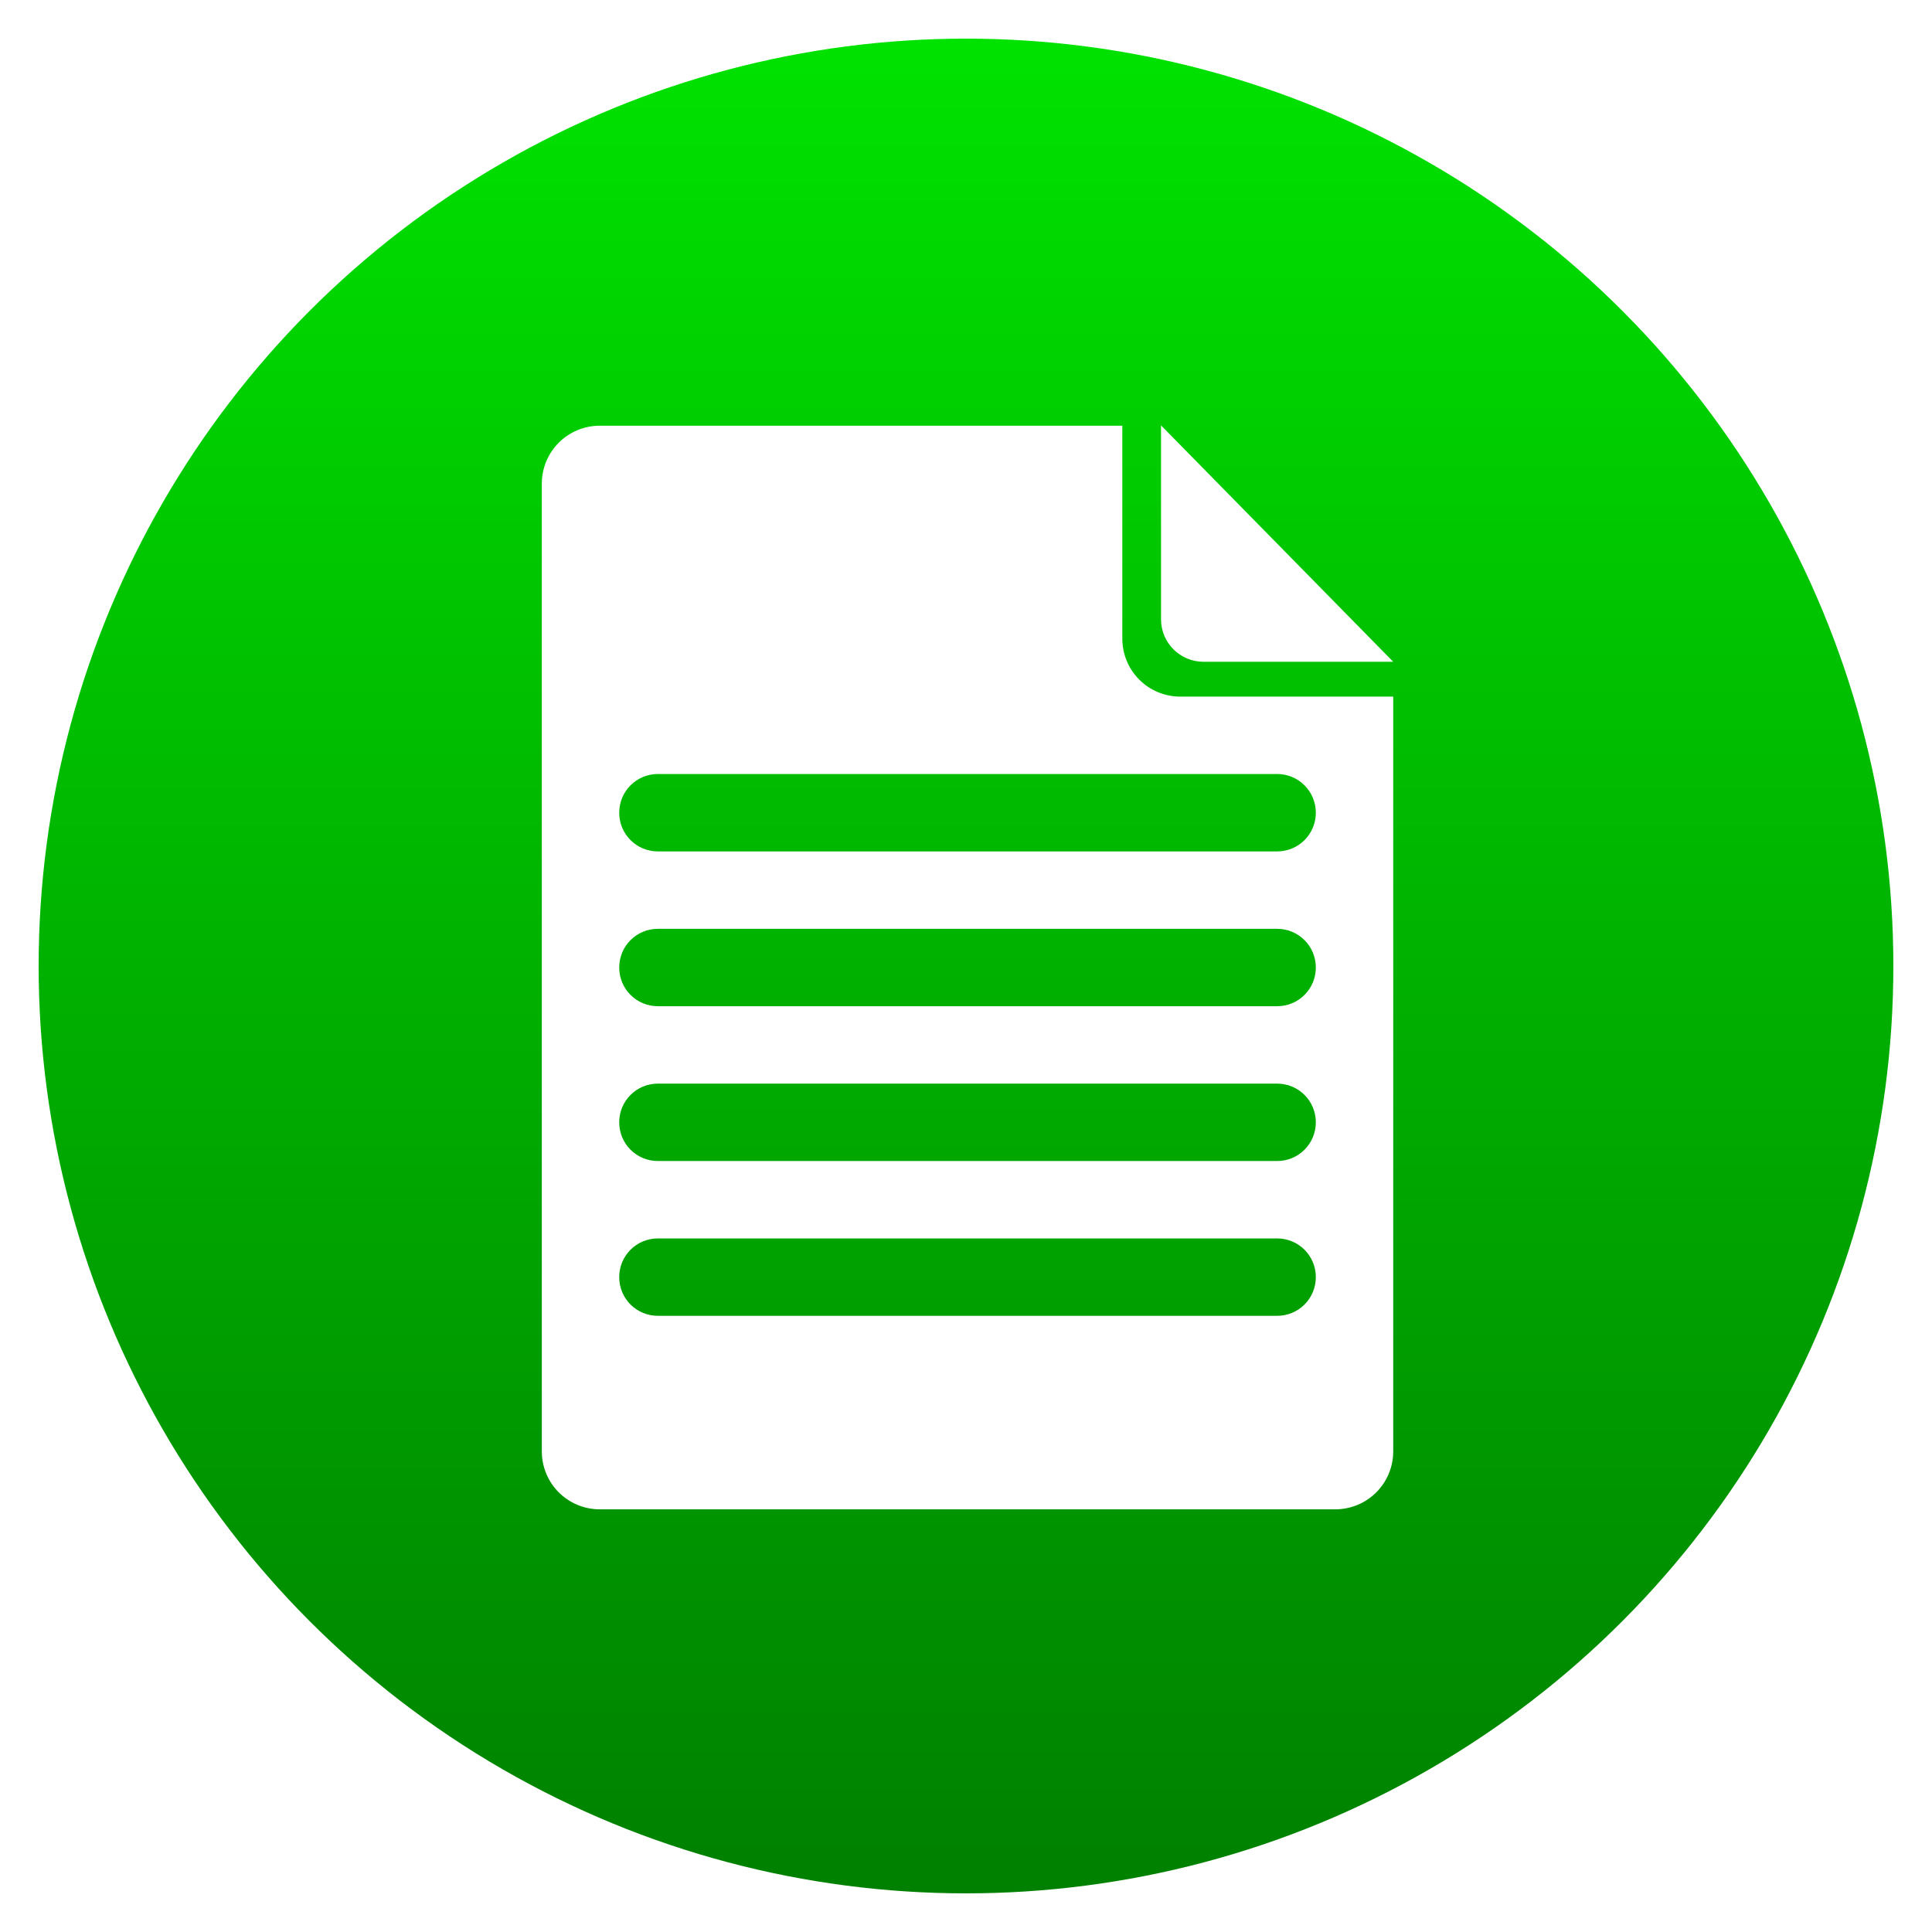 <?xml version="1.0" encoding="UTF-8" standalone="no"?>
<svg
   xmlns:dc="http://purl.org/dc/elements/1.1/"
   xmlns:cc="http://creativecommons.org/ns#"
   xmlns:rdf="http://www.w3.org/1999/02/22-rdf-syntax-ns#"
   xmlns:svg="http://www.w3.org/2000/svg"
   xmlns="http://www.w3.org/2000/svg"
   xmlns:xlink="http://www.w3.org/1999/xlink"
   xmlns:sodipodi="http://sodipodi.sourceforge.net/DTD/sodipodi-0.dtd"
   xmlns:inkscape="http://www.inkscape.org/namespaces/inkscape"
   width="500"
   height="500"
   viewBox="0 0 132.292 132.292"
   version="1.1"
   id="svg8"
   inkscape:version="1.0.1 (3bc2e813f5, 2020-09-07)"
   sodipodi:docname="CommandList.svg">
  <defs
     id="defs2">
    <inkscape:path-effect
       effect="fillet_chamfer"
       id="path-effect4584"
       is_visible="true"
       lpeversion="1"
       satellites_param="F,0,0,1,0,4,0,1 @ F,0,0,1,0,4,0,1 @ F,0,0,1,0,4,0,1 @ F,0,0,1,0,4,0,1"
       unit="px"
       method="auto"
       mode="F"
       radius="4"
       chamfer_steps="1"
       flexible="false"
       use_knot_distance="true"
       apply_no_radius="true"
       apply_with_radius="true"
       only_selected="false"
       hide_knots="false" />
    <inkscape:perspective
       sodipodi:type="inkscape:persp3d"
       inkscape:vp_x="-21.736412 : 111.83796 : 1"
       inkscape:vp_y="0 : 1134.7062 : 0"
       inkscape:vp_z="147.0533 : 111.83796 : 1"
       inkscape:persp3d-origin="62.658444 : 26.774391 : 1"
       id="perspective2989" />
    <inkscape:path-effect
       effect="fillet_chamfer"
       id="path-effect2768"
       is_visible="true"
       lpeversion="1"
       satellites_param="F,0,0,1,0,4,0,1 @ F,0,0,1,0,4,0,1 @ F,0,0,1,0,4,0,1 @ F,0,0,1,0,4,0,1"
       unit="px"
       method="auto"
       mode="F"
       radius="4"
       chamfer_steps="1"
       flexible="false"
       use_knot_distance="true"
       apply_no_radius="true"
       apply_with_radius="true"
       only_selected="false"
       hide_knots="false" />
    <inkscape:path-effect
       effect="fillet_chamfer"
       id="path-effect2745"
       is_visible="true"
       lpeversion="1"
       satellites_param="F,0,0,1,0,4,0,1 @ F,0,0,1,0,4,0,1 @ F,0,0,1,0,4,0,1 @ F,0,0,1,0,4,0,1"
       unit="px"
       method="auto"
       mode="F"
       radius="4"
       chamfer_steps="1"
       flexible="false"
       use_knot_distance="true"
       apply_no_radius="true"
       apply_with_radius="true"
       only_selected="false"
       hide_knots="false" />
    <linearGradient
       inkscape:collect="always"
       xlink:href="#linearGradient997"
       id="linearGradient1001"
       x1="66.53"
       y1="129.67"
       x2="66.53"
       y2="2.801"
       gradientUnits="userSpaceOnUse"
       gradientTransform="translate(1.0457031e-6)" />
    <linearGradient
       inkscape:collect="always"
       id="linearGradient997">
      <stop
         style="stop-color:#008000;stop-opacity:1"
         offset="0"
         id="stop993" />
      <stop
         style="stop-color:#00e200;stop-opacity:1"
         offset="1"
         id="stop995" />
    </linearGradient>
    <filter
       style="color-interpolation-filters:sRGB;"
       inkscape:label="Drop Shadow"
       id="filter1866">
      <feFlood
         flood-opacity="0.251"
         flood-color="rgb(0,0,0)"
         result="flood"
         id="feFlood1856" />
      <feComposite
         in="flood"
         in2="SourceGraphic"
         operator="in"
         result="composite1"
         id="feComposite1858" />
      <feGaussianBlur
         in="composite1"
         stdDeviation="2"
         result="blur"
         id="feGaussianBlur1860" />
      <feOffset
         dx="0"
         dy="0"
         result="offset"
         id="feOffset1862" />
      <feComposite
         in="SourceGraphic"
         in2="offset"
         operator="over"
         result="fbSourceGraphic"
         id="feComposite1864" />
      <feColorMatrix
         result="fbSourceGraphicAlpha"
         in="fbSourceGraphic"
         values="0 0 0 -1 0 0 0 0 -1 0 0 0 0 -1 0 0 0 0 1 0"
         id="feColorMatrix1868" />
      <feFlood
         id="feFlood1870"
         flood-opacity="0.251"
         flood-color="rgb(0,0,0)"
         result="flood"
         in="fbSourceGraphic" />
      <feComposite
         in2="fbSourceGraphic"
         id="feComposite1872"
         in="flood"
         operator="in"
         result="composite1" />
      <feGaussianBlur
         id="feGaussianBlur1874"
         in="composite1"
         stdDeviation="2"
         result="blur" />
      <feOffset
         id="feOffset1876"
         dx="0"
         dy="0"
         result="offset" />
      <feComposite
         in2="offset"
         id="feComposite1878"
         in="fbSourceGraphic"
         operator="over"
         result="fbSourceGraphic" />
      <feColorMatrix
         result="fbSourceGraphicAlpha"
         in="fbSourceGraphic"
         values="0 0 0 -1 0 0 0 0 -1 0 0 0 0 -1 0 0 0 0 1 0"
         id="feColorMatrix1880" />
      <feFlood
         id="feFlood1882"
         flood-opacity="0.251"
         flood-color="rgb(0,0,0)"
         result="flood"
         in="fbSourceGraphic" />
      <feComposite
         in2="fbSourceGraphic"
         id="feComposite1884"
         in="flood"
         operator="in"
         result="composite1" />
      <feGaussianBlur
         id="feGaussianBlur1886"
         in="composite1"
         stdDeviation="17.021"
         result="blur" />
      <feOffset
         id="feOffset1888"
         dx="0"
         dy="0"
         result="offset" />
      <feComposite
         in2="offset"
         id="feComposite1890"
         in="fbSourceGraphic"
         operator="over"
         result="fbSourceGraphic" />
      <feColorMatrix
         result="fbSourceGraphicAlpha"
         in="fbSourceGraphic"
         values="0 0 0 -1 0 0 0 0 -1 0 0 0 0 -1 0 0 0 0 1 0"
         id="feColorMatrix1892" />
      <feFlood
         id="feFlood1894"
         flood-opacity="0.302"
         flood-color="rgb(0,0,0)"
         result="flood"
         in="fbSourceGraphic" />
      <feComposite
         in2="fbSourceGraphic"
         id="feComposite1896"
         in="flood"
         operator="in"
         result="composite1" />
      <feGaussianBlur
         id="feGaussianBlur1898"
         in="composite1"
         stdDeviation="17.021"
         result="blur" />
      <feOffset
         id="feOffset1900"
         dx="0"
         dy="0"
         result="offset" />
      <feComposite
         in2="offset"
         id="feComposite1902"
         in="fbSourceGraphic"
         operator="over"
         result="fbSourceGraphic" />
      <feColorMatrix
         result="fbSourceGraphicAlpha"
         in="fbSourceGraphic"
         values="0 0 0 -1 0 0 0 0 -1 0 0 0 0 -1 0 0 0 0 1 0"
         id="feColorMatrix1904" />
      <feFlood
         id="feFlood1906"
         flood-opacity="0.302"
         flood-color="rgb(0,0,0)"
         result="flood"
         in="fbSourceGraphic" />
      <feComposite
         in2="fbSourceGraphic"
         id="feComposite1908"
         in="flood"
         operator="in"
         result="composite1" />
      <feGaussianBlur
         id="feGaussianBlur1910"
         in="composite1"
         stdDeviation="10.334"
         result="blur" />
      <feOffset
         id="feOffset1912"
         dx="0"
         dy="0"
         result="offset" />
      <feComposite
         in2="offset"
         id="feComposite1914"
         in="fbSourceGraphic"
         operator="over"
         result="fbSourceGraphic" />
      <feColorMatrix
         result="fbSourceGraphicAlpha"
         in="fbSourceGraphic"
         values="0 0 0 -1 0 0 0 0 -1 0 0 0 0 -1 0 0 0 0 1 0"
         id="feColorMatrix1916" />
      <feFlood
         id="feFlood1918"
         flood-opacity="0.302"
         flood-color="rgb(0,0,0)"
         result="flood"
         in="fbSourceGraphic" />
      <feComposite
         in2="fbSourceGraphic"
         id="feComposite1920"
         in="flood"
         operator="in"
         result="composite1" />
      <feGaussianBlur
         id="feGaussianBlur1922"
         in="composite1"
         stdDeviation="4.255"
         result="blur" />
      <feOffset
         id="feOffset1924"
         dx="0"
         dy="0"
         result="offset" />
      <feComposite
         in2="offset"
         id="feComposite1926"
         in="fbSourceGraphic"
         operator="over"
         result="fbSourceGraphic" />
      <feColorMatrix
         result="fbSourceGraphicAlpha"
         in="fbSourceGraphic"
         values="0 0 0 -1 0 0 0 0 -1 0 0 0 0 -1 0 0 0 0 1 0"
         id="feColorMatrix1928" />
      <feFlood
         id="feFlood1930"
         flood-opacity="0.302"
         flood-color="rgb(0,0,0)"
         result="flood"
         in="fbSourceGraphic" />
      <feComposite
         in2="fbSourceGraphic"
         id="feComposite1932"
         in="flood"
         operator="in"
         result="composite1" />
      <feGaussianBlur
         id="feGaussianBlur1934"
         in="composite1"
         stdDeviation="2"
         result="blur" />
      <feOffset
         id="feOffset1936"
         dx="0"
         dy="0"
         result="offset" />
      <feComposite
         in2="offset"
         id="feComposite1938"
         in="fbSourceGraphic"
         operator="over"
         result="fbSourceGraphic" />
      <feColorMatrix
         result="fbSourceGraphicAlpha"
         in="fbSourceGraphic"
         values="0 0 0 -1 0 0 0 0 -1 0 0 0 0 -1 0 0 0 0 1 0"
         id="feColorMatrix1940" />
      <feFlood
         id="feFlood1942"
         flood-opacity="0.302"
         flood-color="rgb(0,0,0)"
         result="flood"
         in="fbSourceGraphic" />
      <feComposite
         in2="fbSourceGraphic"
         id="feComposite1944"
         in="flood"
         operator="in"
         result="composite1" />
      <feGaussianBlur
         id="feGaussianBlur1946"
         in="composite1"
         stdDeviation="2"
         result="blur" />
      <feOffset
         id="feOffset1948"
         dx="0"
         dy="0"
         result="offset" />
      <feComposite
         in2="offset"
         id="feComposite1950"
         in="fbSourceGraphic"
         operator="over"
         result="fbSourceGraphic" />
      <feColorMatrix
         result="fbSourceGraphicAlpha"
         in="fbSourceGraphic"
         values="0 0 0 -1 0 0 0 0 -1 0 0 0 0 -1 0 0 0 0 1 0"
         id="feColorMatrix1952" />
      <feFlood
         id="feFlood1954"
         flood-opacity="0.302"
         flood-color="rgb(0,0,0)"
         result="flood"
         in="fbSourceGraphic" />
      <feComposite
         in2="fbSourceGraphic"
         id="feComposite1956"
         in="flood"
         operator="in"
         result="composite1" />
      <feGaussianBlur
         id="feGaussianBlur1958"
         in="composite1"
         stdDeviation="2"
         result="blur" />
      <feOffset
         id="feOffset1960"
         dx="0"
         dy="0"
         result="offset" />
      <feComposite
         in2="offset"
         id="feComposite1962"
         in="fbSourceGraphic"
         operator="over"
         result="fbSourceGraphic" />
      <feColorMatrix
         result="fbSourceGraphicAlpha"
         in="fbSourceGraphic"
         values="0 0 0 -1 0 0 0 0 -1 0 0 0 0 -1 0 0 0 0 1 0"
         id="feColorMatrix1964" />
      <feFlood
         id="feFlood1966"
         flood-opacity="0.302"
         flood-color="rgb(0,0,0)"
         result="flood"
         in="fbSourceGraphic" />
      <feComposite
         in2="fbSourceGraphic"
         id="feComposite1968"
         in="flood"
         operator="in"
         result="composite1" />
      <feGaussianBlur
         id="feGaussianBlur1970"
         in="composite1"
         stdDeviation="2"
         result="blur" />
      <feOffset
         id="feOffset1972"
         dx="0"
         dy="0"
         result="offset" />
      <feComposite
         in2="offset"
         id="feComposite1974"
         in="fbSourceGraphic"
         operator="over"
         result="fbSourceGraphic" />
      <feColorMatrix
         result="fbSourceGraphicAlpha"
         in="fbSourceGraphic"
         values="0 0 0 -1 0 0 0 0 -1 0 0 0 0 -1 0 0 0 0 1 0"
         id="feColorMatrix1976" />
      <feFlood
         id="feFlood1978"
         flood-opacity="0.302"
         flood-color="rgb(0,0,0)"
         result="flood"
         in="fbSourceGraphic" />
      <feComposite
         in2="fbSourceGraphic"
         id="feComposite1980"
         in="flood"
         operator="in"
         result="composite1" />
      <feGaussianBlur
         id="feGaussianBlur1982"
         in="composite1"
         stdDeviation="2"
         result="blur" />
      <feOffset
         id="feOffset1984"
         dx="0"
         dy="0"
         result="offset" />
      <feComposite
         in2="offset"
         id="feComposite1986"
         in="fbSourceGraphic"
         operator="over"
         result="fbSourceGraphic" />
      <feColorMatrix
         result="fbSourceGraphicAlpha"
         in="fbSourceGraphic"
         values="0 0 0 -1 0 0 0 0 -1 0 0 0 0 -1 0 0 0 0 1 0"
         id="feColorMatrix1988" />
      <feFlood
         id="feFlood1990"
         flood-opacity="0.302"
         flood-color="rgb(0,0,0)"
         result="flood"
         in="fbSourceGraphic" />
      <feComposite
         in2="fbSourceGraphic"
         id="feComposite1992"
         in="flood"
         operator="in"
         result="composite1" />
      <feGaussianBlur
         id="feGaussianBlur1994"
         in="composite1"
         stdDeviation="2"
         result="blur" />
      <feOffset
         id="feOffset1996"
         dx="0"
         dy="0"
         result="offset" />
      <feComposite
         in2="offset"
         id="feComposite1998"
         in="fbSourceGraphic"
         operator="over"
         result="fbSourceGraphic" />
      <feColorMatrix
         result="fbSourceGraphicAlpha"
         in="fbSourceGraphic"
         values="0 0 0 -1 0 0 0 0 -1 0 0 0 0 -1 0 0 0 0 1 0"
         id="feColorMatrix2000" />
      <feFlood
         id="feFlood2002"
         flood-opacity="0.302"
         flood-color="rgb(0,0,0)"
         result="flood"
         in="fbSourceGraphic" />
      <feComposite
         in2="fbSourceGraphic"
         id="feComposite2004"
         in="flood"
         operator="in"
         result="composite1" />
      <feGaussianBlur
         id="feGaussianBlur2006"
         in="composite1"
         stdDeviation="2"
         result="blur" />
      <feOffset
         id="feOffset2008"
         dx="0"
         dy="0"
         result="offset" />
      <feComposite
         in2="offset"
         id="feComposite2010"
         in="fbSourceGraphic"
         operator="over"
         result="fbSourceGraphic" />
      <feColorMatrix
         result="fbSourceGraphicAlpha"
         in="fbSourceGraphic"
         values="0 0 0 -1 0 0 0 0 -1 0 0 0 0 -1 0 0 0 0 1 0"
         id="feColorMatrix2012" />
      <feFlood
         id="feFlood2014"
         flood-opacity="0.302"
         flood-color="rgb(0,0,0)"
         result="flood"
         in="fbSourceGraphic" />
      <feComposite
         in2="fbSourceGraphic"
         id="feComposite2016"
         in="flood"
         operator="in"
         result="composite1" />
      <feGaussianBlur
         id="feGaussianBlur2018"
         in="composite1"
         stdDeviation="2"
         result="blur" />
      <feOffset
         id="feOffset2020"
         dx="0"
         dy="0"
         result="offset" />
      <feComposite
         in2="offset"
         id="feComposite2022"
         in="fbSourceGraphic"
         operator="over"
         result="composite2" />
    </filter>
    <filter
       style="color-interpolation-filters:sRGB;"
       inkscape:label="Drop Shadow"
       id="filter2178">
      <feFlood
         flood-opacity="0.502"
         flood-color="rgb(0,0,0)"
         result="flood"
         id="feFlood2168" />
      <feComposite
         in="flood"
         in2="SourceGraphic"
         operator="in"
         result="composite1"
         id="feComposite2170" />
      <feGaussianBlur
         in="composite1"
         stdDeviation="10"
         result="blur"
         id="feGaussianBlur2172" />
      <feOffset
         dx="0"
         dy="0"
         result="offset"
         id="feOffset2174" />
      <feComposite
         in="SourceGraphic"
         in2="offset"
         operator="over"
         result="composite2"
         id="feComposite2176" />
    </filter>
    <filter
       style="color-interpolation-filters:sRGB;"
       inkscape:label="Drop Shadow"
       id="filter2816">
      <feFlood
         flood-opacity="0.502"
         flood-color="rgb(0,0,0)"
         result="flood"
         id="feFlood2806" />
      <feComposite
         in="flood"
         in2="SourceGraphic"
         operator="in"
         result="composite1"
         id="feComposite2808" />
      <feGaussianBlur
         in="composite1"
         stdDeviation="3"
         result="blur"
         id="feGaussianBlur2810" />
      <feOffset
         dx="0"
         dy="0"
         result="offset"
         id="feOffset2812" />
      <feComposite
         in="SourceGraphic"
         in2="offset"
         operator="over"
         result="composite2"
         id="feComposite2814" />
    </filter>
    <filter
       style="color-interpolation-filters:sRGB"
       inkscape:label="Drop Shadow"
       id="filter2816-6">
      <feFlood
         flood-opacity="0.502"
         flood-color="rgb(0,0,0)"
         result="flood"
         id="feFlood2806-9" />
      <feComposite
         in="flood"
         in2="SourceGraphic"
         operator="in"
         result="composite1"
         id="feComposite2808-3" />
      <feGaussianBlur
         in="composite1"
         stdDeviation="3"
         result="blur"
         id="feGaussianBlur2810-5" />
      <feOffset
         dx="0"
         dy="0"
         result="offset"
         id="feOffset2812-8" />
      <feComposite
         in="SourceGraphic"
         in2="offset"
         operator="over"
         result="composite2"
         id="feComposite2814-7" />
    </filter>
    <filter
       style="color-interpolation-filters:sRGB;"
       inkscape:label="Drop Shadow"
       id="filter4704">
      <feFlood
         flood-opacity="0.502"
         flood-color="rgb(0,0,0)"
         result="flood"
         id="feFlood4694" />
      <feComposite
         in="flood"
         in2="SourceGraphic"
         operator="in"
         result="composite1"
         id="feComposite4696" />
      <feGaussianBlur
         in="composite1"
         stdDeviation="3"
         result="blur"
         id="feGaussianBlur4698" />
      <feOffset
         dx="0"
         dy="0"
         result="offset"
         id="feOffset4700" />
      <feComposite
         in="SourceGraphic"
         in2="offset"
         operator="over"
         result="composite2"
         id="feComposite4702" />
    </filter>
    <filter
       style="color-interpolation-filters:sRGB;"
       inkscape:label="Drop Shadow"
       id="filter4875">
      <feFlood
         flood-opacity="0.502"
         flood-color="rgb(0,0,0)"
         result="flood"
         id="feFlood4865" />
      <feComposite
         in="flood"
         in2="SourceGraphic"
         operator="in"
         result="composite1"
         id="feComposite4867" />
      <feGaussianBlur
         in="composite1"
         stdDeviation="10"
         result="blur"
         id="feGaussianBlur4869" />
      <feOffset
         dx="0"
         dy="0"
         result="offset"
         id="feOffset4871" />
      <feComposite
         in="SourceGraphic"
         in2="offset"
         operator="over"
         result="composite2"
         id="feComposite4873" />
    </filter>
  </defs>
  <sodipodi:namedview
     id="base"
     pagecolor="#ffffff"
     bordercolor="#666666"
     borderopacity="1.0"
     inkscape:pageopacity="0.0"
     inkscape:pageshadow="2"
     inkscape:zoom="1.7581628"
     inkscape:cx="358.35661"
     inkscape:cy="258.22636"
     inkscape:document-units="px"
     inkscape:current-layer="layer1"
     inkscape:document-rotation="0"
     showgrid="true"
     units="px"
     inkscape:pagecheckerboard="true"
     inkscape:window-width="2560"
     inkscape:window-height="1361"
     inkscape:window-x="-9"
     inkscape:window-y="-9"
     inkscape:window-maximized="1"
     inkscape:snap-midpoints="false">
    <inkscape:grid
       type="xygrid"
       id="grid2749" />
  </sodipodi:namedview>
  <g
     inkscape:label="Layer 1"
     inkscape:groupmode="layer"
     id="layer1">
    <circle
       id="path18"
       cx="66.146"
       cy="66.146"
       style="fill:url(#linearGradient1001);fill-opacity:1;stroke-width:0.152;stroke-miterlimit:4;stroke-dasharray:none"
       r="63.5" />
    <path
       id="rect4706"
       style="fill:#ffffff;fill-opacity:1;stroke-width:1.243;stroke-miterlimit:4;stroke-dasharray:none;filter:url(#filter4875)"
       d="M 300 109.914 L 300 160 C 300 166.094 304.906 171 311 171 L 360 171 L 300 109.914 z M 155 110 C 146.69 110 140 116.69 140 125 L 140 375 C 140 383.31 146.69 390 155 390 L 345 390 C 353.31 390 360 383.31 360 375 L 360 180 L 305 180 C 296.69 180 290 173.31 290 165 L 290 110 L 155 110 z M 170 200 L 330 200 C 335.54 200 340 204.46 340 210 C 340 215.54 335.54 220 330 220 L 170 220 C 164.46 220 160 215.54 160 210 C 160 204.46 164.46 200 170 200 z M 170 240 L 330 240 C 335.54 240 340 244.46 340 250 C 340 255.54 335.54 260 330 260 L 170 260 C 164.46 260 160 255.54 160 250 C 160 244.46 164.46 240 170 240 z M 170 280 L 330 280 C 335.54 280 340 284.46 340 290 C 340 295.54 335.54 300 330 300 L 170 300 C 164.46 300 160 295.54 160 290 C 160 284.46 164.46 280 170 280 z M 170 320 L 330 320 C 335.54 320 340 324.46 340 330 C 340 335.54 335.54 340 330 340 L 170 340 C 164.46 340 160 335.54 160 330 C 160 324.46 164.46 320 170 320 z "
       transform="scale(0.265)" />
  </g>
</svg>

